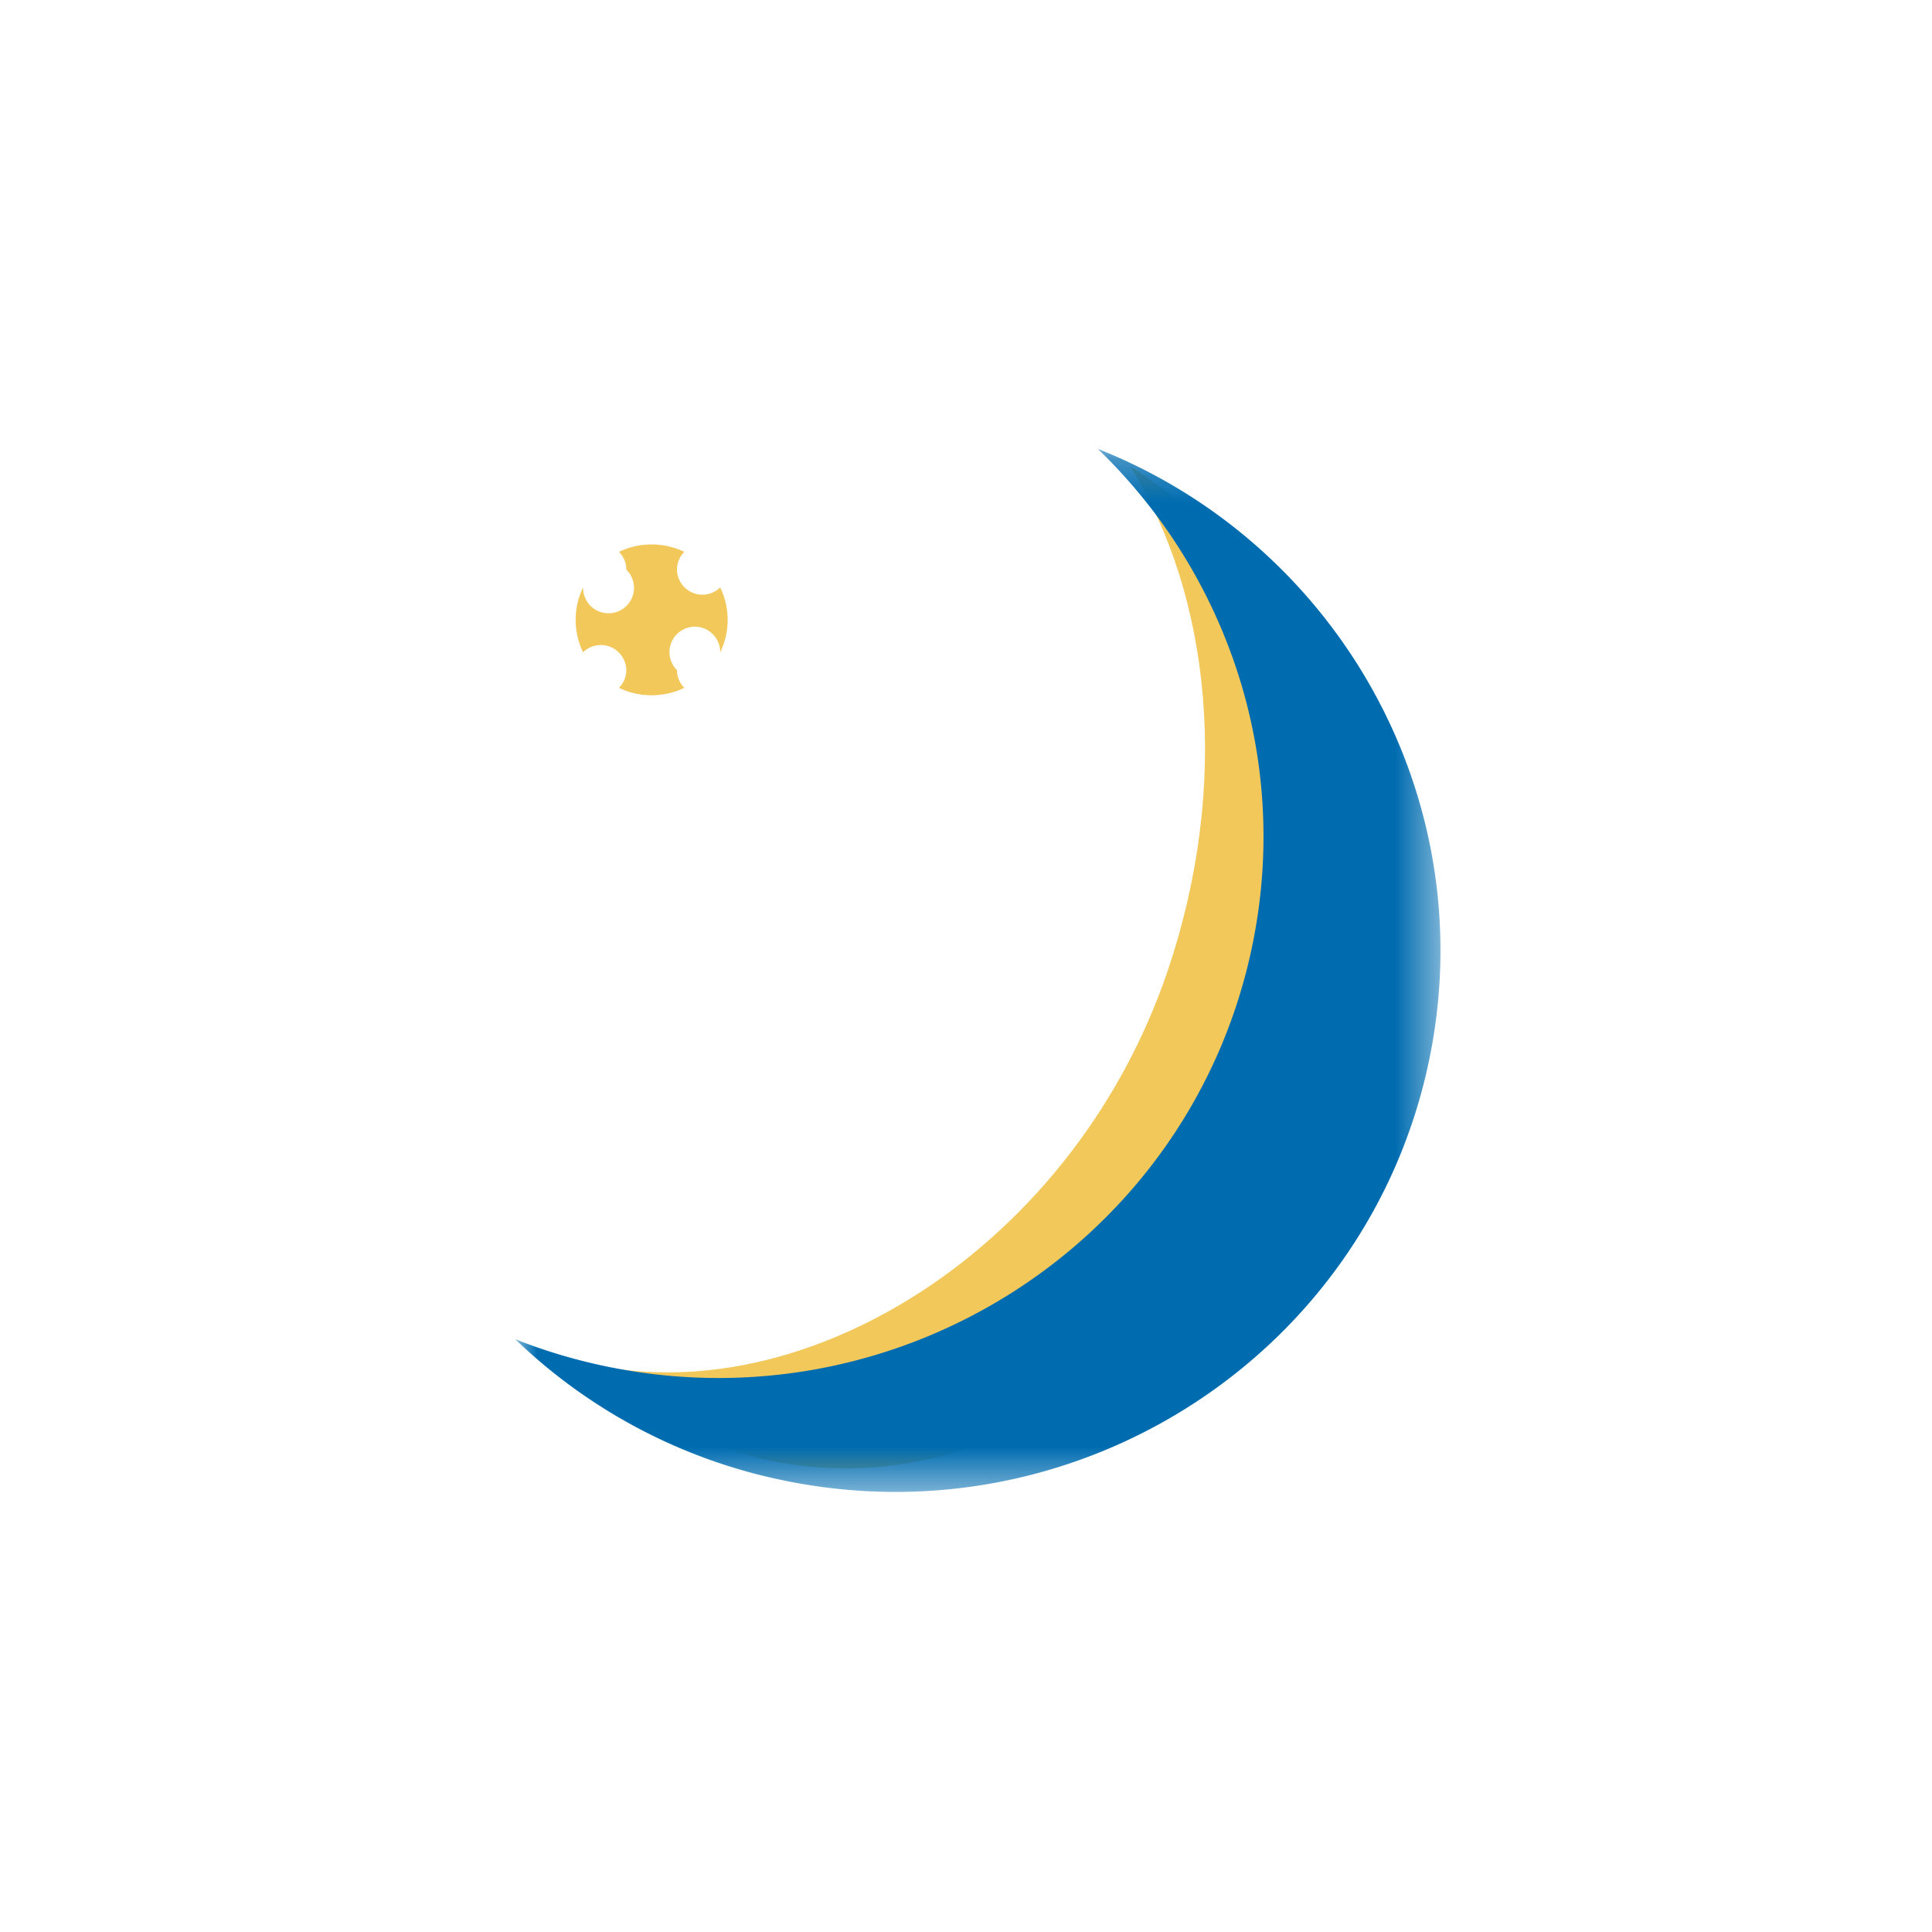 <svg xmlns="http://www.w3.org/2000/svg" xmlns:xlink="http://www.w3.org/1999/xlink" width="45" height="45" viewBox="0 0 45 45">
    <defs>
        <path id="a" d="M0 .25h21.551v24.295H.001z"/>
    </defs>
    <g fill="none" fill-rule="evenodd">
        <path fill="#F2C85B" d="M16.933 33.749c5.187 1.725 10.798-1.575 13.074-8.308 2.029-6 .375-12.1-3.681-14.575 1.885 3.034 2.337 7.41.875 11.736-2.276 6.733-9.02 10.684-14.207 8.96"/>
        <g transform="translate(12 10.205)">
            <mask id="b" fill="#fff">
                <use xlink:href="#a"/>
            </mask>
            <path fill="#006CB0" d="M13.57.25c3.01 2.9 4.507 7.218 3.593 11.595-1.422 6.813-8.144 11.193-15.014 9.782A12.8 12.8 0 0 1 0 20.987a12.673 12.673 0 0 0 6.272 3.294c6.87 1.41 13.591-2.969 15.013-9.782C22.553 8.427 19.182 2.472 13.57.25" mask="url(#b)"/>
        </g>
        <path fill="#F2C85B" d="M16.775 13.682a.592.592 0 0 1-1.007-.415.58.58 0 0 1 .172-.413 1.767 1.767 0 0 0-1.524 0 .582.582 0 0 1 .172.413.593.593 0 1 1-1.007.415 1.734 1.734 0 0 0 0 1.511.593.593 0 0 1 1.007.415.581.581 0 0 1-.172.413 1.765 1.765 0 0 0 1.524 0 .58.58 0 0 1-.172-.413.591.591 0 1 1 1.007-.415 1.733 1.733 0 0 0 0-1.511"/>
    </g>
</svg>
